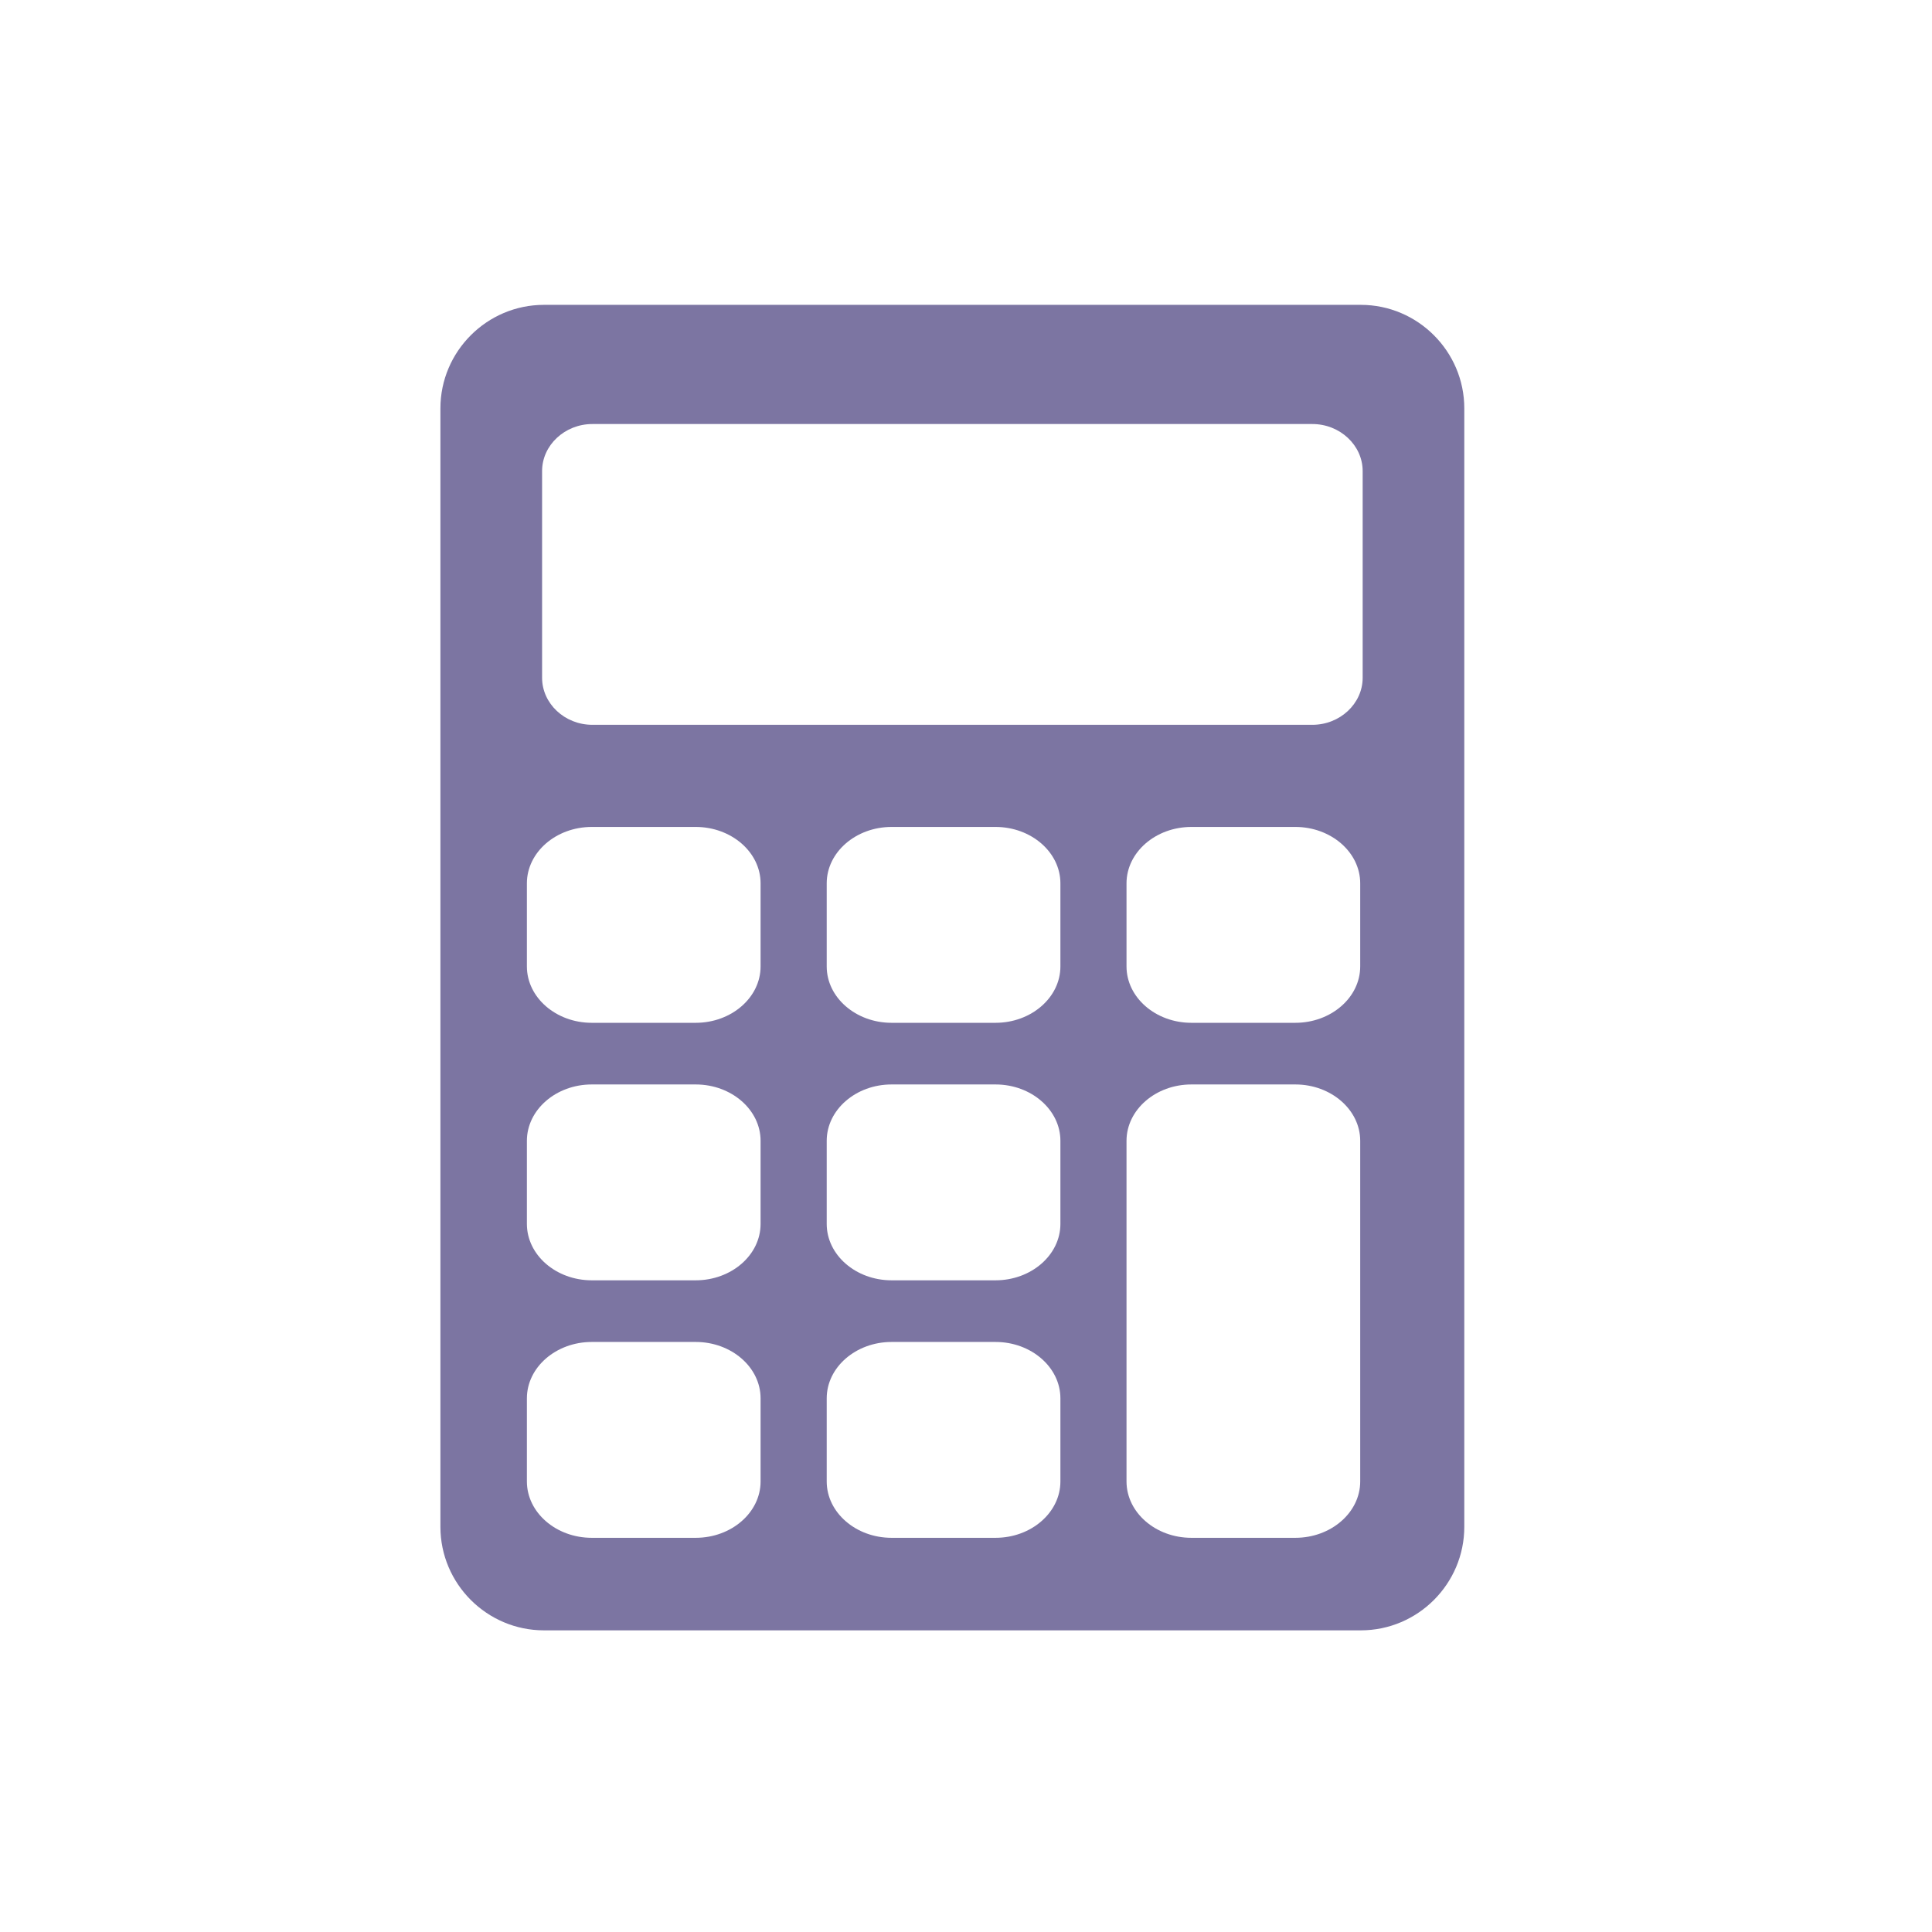 <svg xmlns="http://www.w3.org/2000/svg" xmlns:xlink="http://www.w3.org/1999/xlink" width="500" zoomAndPan="magnify" viewBox="0 0 375 375" height="500" preserveAspectRatio="xMidYMid meet" version="1.0"><defs><clipPath id="id1"><path d="M 85.465 59.172 L 284.215 59.172 L 284.215 316.422 L 85.465 316.422 Z M 85.465 59.172 " clip-rule="nonzero"/></clipPath></defs><g clip-path="url(#id1)"><path fill="#7c75a2" d="M 284.219 296.359 L 284.219 79.258 C 284.219 73.734 281.961 68.707 278.32 65.07 C 274.684 61.43 269.66 59.172 264.133 59.172 L 105.574 59.172 C 100.047 59.172 95.023 61.43 91.383 65.07 C 87.746 68.707 85.484 73.734 85.484 79.258 L 85.484 296.359 C 85.484 301.891 87.746 306.914 91.383 310.555 C 95.023 314.191 100.047 316.449 105.574 316.449 L 264.133 316.449 C 269.66 316.449 274.684 314.191 278.32 310.555 C 281.961 306.914 284.219 301.891 284.219 296.359 Z M 114.863 160.508 L 135.039 160.508 C 138.504 160.508 141.652 161.742 143.934 163.719 C 146.215 165.703 147.629 168.438 147.629 171.449 L 147.629 187.586 C 147.629 190.602 146.215 193.336 143.934 195.316 C 141.652 197.297 138.504 198.527 135.039 198.527 L 114.863 198.527 C 111.395 198.527 108.246 197.297 105.965 195.316 C 103.688 193.336 102.27 190.602 102.27 187.586 L 102.27 171.449 C 102.27 168.438 103.688 165.703 105.965 163.719 C 108.246 161.742 111.395 160.508 114.863 160.508 Z M 173.055 160.508 L 193.23 160.508 C 196.699 160.508 199.848 161.742 202.125 163.719 C 204.406 165.703 205.824 168.438 205.824 171.449 L 205.824 187.586 C 205.824 190.602 204.406 193.336 202.125 195.316 C 199.848 197.297 196.699 198.527 193.23 198.527 L 173.055 198.527 C 169.586 198.527 166.438 197.297 164.16 195.316 C 161.879 193.336 160.465 190.602 160.465 187.586 L 160.465 171.449 C 160.465 168.438 161.879 165.703 164.16 163.719 C 166.438 161.742 169.586 160.508 173.055 160.508 Z M 231.25 160.508 L 251.426 160.508 C 254.891 160.508 258.039 161.742 260.32 163.719 C 262.602 165.703 264.016 168.438 264.016 171.449 L 264.016 187.586 C 264.016 190.602 262.602 193.336 260.32 195.316 C 258.039 197.297 254.891 198.527 251.426 198.527 L 231.25 198.527 C 227.781 198.527 224.633 197.297 222.352 195.316 C 220.074 193.336 218.656 190.602 218.656 187.586 L 218.656 171.449 C 218.656 168.438 220.074 165.703 222.352 163.719 C 224.633 161.742 227.781 160.508 231.25 160.508 Z M 114.863 210.492 L 135.039 210.492 C 138.504 210.492 141.652 211.719 143.934 213.703 C 146.215 215.684 147.629 218.418 147.629 221.43 L 147.629 237.566 C 147.629 240.578 146.215 243.316 143.934 245.297 C 141.652 247.277 138.504 248.508 135.039 248.508 L 114.863 248.508 C 111.395 248.508 108.246 247.277 105.965 245.297 C 103.688 243.316 102.27 240.578 102.27 237.566 L 102.27 221.43 C 102.27 218.418 103.688 215.684 105.965 213.703 C 108.246 211.719 111.395 210.492 114.863 210.492 Z M 173.055 210.492 L 193.23 210.492 C 196.699 210.492 199.848 211.719 202.125 213.703 C 204.406 215.684 205.824 218.418 205.824 221.43 L 205.824 237.566 C 205.824 240.578 204.406 243.316 202.125 245.297 C 199.848 247.277 196.699 248.508 193.23 248.508 L 173.055 248.508 C 169.586 248.508 166.438 247.277 164.16 245.297 C 161.879 243.316 160.465 240.578 160.465 237.566 L 160.465 221.43 C 160.465 218.418 161.879 215.684 164.16 213.703 C 166.438 211.719 169.586 210.492 173.055 210.492 Z M 231.25 210.492 L 251.426 210.492 C 254.891 210.492 258.039 211.719 260.32 213.703 C 262.602 215.684 264.016 218.418 264.016 221.43 L 264.016 287.551 C 264.016 290.562 262.602 293.301 260.32 295.277 C 258.039 297.262 254.891 298.488 251.426 298.488 L 231.25 298.488 C 227.781 298.488 224.633 297.262 222.352 295.277 C 220.074 293.301 218.656 290.562 218.656 287.551 L 218.656 221.43 C 218.656 218.418 220.074 215.684 222.352 213.703 C 224.633 211.719 227.781 210.492 231.25 210.492 Z M 114.863 260.473 L 135.039 260.473 C 138.504 260.473 141.652 261.703 143.934 263.684 C 146.215 265.664 147.629 268.402 147.629 271.414 L 147.629 287.551 C 147.629 290.562 146.215 293.301 143.934 295.277 C 141.652 297.262 138.504 298.488 135.039 298.488 L 114.863 298.488 C 111.395 298.488 108.246 297.262 105.965 295.277 C 103.688 293.301 102.27 290.562 102.27 287.551 L 102.27 271.414 C 102.27 268.402 103.688 265.664 105.965 263.684 C 108.246 261.703 111.395 260.473 114.863 260.473 Z M 173.055 260.473 L 193.23 260.473 C 196.699 260.473 199.848 261.703 202.125 263.684 C 204.406 265.664 205.824 268.402 205.824 271.414 L 205.824 287.551 C 205.824 290.562 204.406 293.301 202.125 295.277 C 199.848 297.262 196.699 298.488 193.23 298.488 L 173.055 298.488 C 169.586 298.488 166.438 297.262 164.16 295.277 C 161.879 293.301 160.465 290.562 160.465 287.551 L 160.465 271.414 C 160.465 268.402 161.879 265.664 164.16 263.684 C 166.438 261.703 169.586 260.473 173.055 260.473 Z M 264.492 131.559 C 264.492 134.062 263.391 136.344 261.621 138 C 259.852 139.656 257.414 140.684 254.738 140.684 L 114.969 140.684 C 112.293 140.684 109.855 139.656 108.086 138 C 106.316 136.344 105.219 134.062 105.219 131.559 L 105.219 91.434 C 105.219 88.93 106.316 86.648 108.086 84.992 C 109.855 83.336 112.293 82.305 114.969 82.305 L 254.738 82.305 C 257.414 82.305 259.852 83.336 261.621 84.992 C 263.391 86.648 264.492 88.93 264.492 91.434 L 264.492 131.559 " fill-opacity="1" fill-rule="evenodd"/></g></svg>